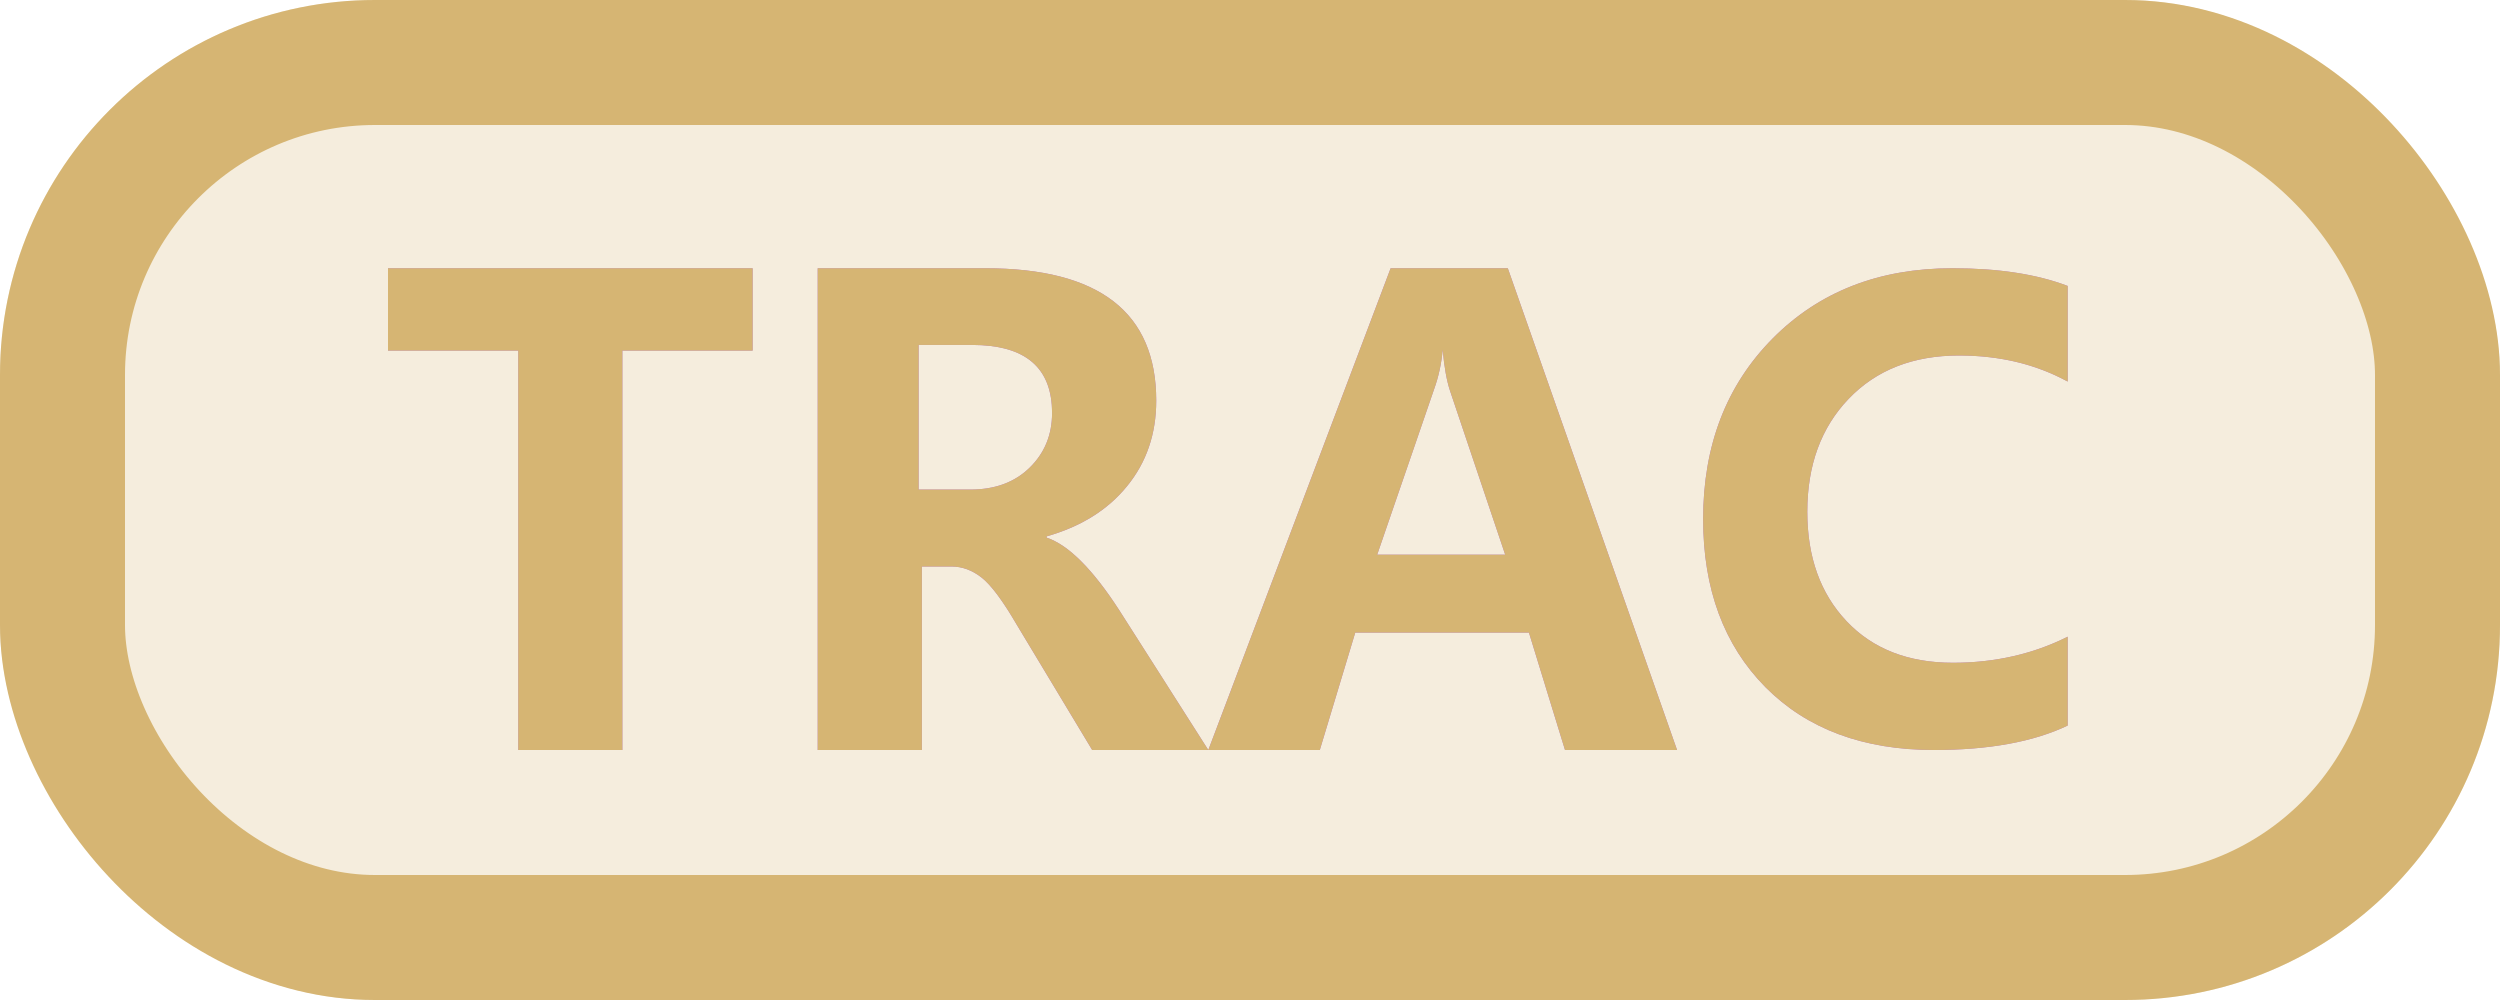 <svg xmlns="http://www.w3.org/2000/svg" fill="none" version="1.1" width="40"
     height="16" viewBox="0 0 40 16">
    <g style="mix-blend-mode:passthrough">
        <g>
            <g style="mix-blend-mode:passthrough">
                <rect x="0" y="0" width="40" height="16" rx="6" fill="#D6B573" fill-opacity="0.24"/>
                <rect x="1" y="1" width="38" height="14" rx="5" fill-opacity="0" stroke-opacity="1" stroke="#D6B573"
                      stroke-width="2" fill="none" stroke-dasharray=""/>
            </g>
            <g style="mix-blend-mode:passthrough">
                <path d="M12.042,5.61L9.958,5.61L9.958,12L8.292,12L8.292,5.61L6.208,5.61L6.208,4.292L12.042,4.292L12.042,5.61ZM19.333,12L17.475,12L16.287,10.027Q15.932,9.415,15.704,9.24Q15.479,9.064,15.222,9.064L14.75,9.064L14.75,12L13.083,12L13.083,4.292L15.766,4.292Q18.5,4.292,18.5,6.411Q18.5,7.208,18.031,7.781Q17.566,8.351,16.745,8.582L16.745,8.602Q17.27,8.777,17.904,9.757L19.333,12ZM14.698,5.519L14.698,7.833L15.525,7.833Q16.114,7.833,16.472,7.485Q16.833,7.133,16.833,6.609Q16.833,5.519,15.554,5.519L14.698,5.519ZM26.833,12L25.04,12L24.463,10.122L21.684,10.122L21.117,12L19.333,12L22.25,4.292L24.125,4.292L26.833,12ZM24.083,8.875L23.201,6.255Q23.119,6.007,23.083,5.597Q23.054,5.929,22.943,6.235L22.035,8.875L24.083,8.875ZM33.083,11.609Q32.263,12,30.945,12Q29.245,12,28.246,10.994Q27.25,9.985,27.25,8.305Q27.25,6.538,28.363,5.415Q29.477,4.292,31.238,4.292Q32.341,4.292,33.083,4.575L33.083,6.105Q32.318,5.688,31.348,5.688Q30.241,5.688,29.578,6.382Q28.917,7.072,28.917,8.188Q28.917,9.275,29.545,9.939Q30.173,10.604,31.247,10.604Q32.253,10.604,33.083,10.187L33.083,11.609Z"
                      fill="#B87AD8" fill-opacity="1"/>
                <path d="M24.125,4.292L26.482,11L26.833,12L25.04,12L24.463,10.122L21.684,10.122L21.117,12L19.333,12L19.712,11L19.775,10.832L22.178,4.483L22.25,4.292L24.125,4.292ZM15.816,9.345Q16.014,9.557,16.287,10.027L17.475,12L19.333,12L18.696,11L18.663,10.947L17.904,9.757Q17.751,9.521,17.604,9.331Q17.146,8.739,16.752,8.604Q16.748,8.603,16.745,8.602L16.745,8.582Q16.749,8.581,16.753,8.58Q17.353,8.409,17.763,8.057Q17.909,7.931,18.031,7.781Q18.5,7.208,18.5,6.411Q18.5,4.292,15.766,4.292L13.083,4.292L13.083,12L14.75,12L14.75,9.064L15.222,9.064Q15.479,9.064,15.704,9.24Q15.724,9.255,15.745,9.274Q15.748,9.276,15.75,9.279Q15.782,9.308,15.816,9.345ZM15.778,7.816Q15.968,7.788,16.129,7.717Q16.321,7.632,16.472,7.485Q16.833,7.133,16.833,6.609Q16.833,5.582,15.698,5.523Q15.628,5.519,15.554,5.519L14.698,5.519L14.698,7.833L15.525,7.833Q15.614,7.833,15.698,7.825Q15.738,7.821,15.778,7.816ZM10.958,5.61L12.042,5.61L12.042,4.292L6.208,4.292L6.208,5.61L8.292,5.61L8.292,12L9.958,12L9.958,5.61L10.958,5.61ZM23.746,7.875L24.083,8.875L22.035,8.875L22.379,7.875L22.537,7.417L22.943,6.235Q23.054,5.929,23.083,5.597Q23.119,6.007,23.201,6.255L23.593,7.42L23.746,7.875ZM30.945,12Q32.263,12,33.083,11.609L33.083,10.187Q32.612,10.424,32.083,10.526Q31.682,10.604,31.247,10.604Q30.173,10.604,29.545,9.939Q28.917,9.275,28.917,8.188Q28.917,7.072,29.578,6.382Q30.241,5.688,31.348,5.688Q31.732,5.688,32.083,5.753Q32.621,5.853,33.083,6.105L33.083,4.575Q32.341,4.292,31.238,4.292Q29.477,4.292,28.363,5.415Q27.25,6.538,27.25,8.305Q27.25,9.985,28.246,10.994Q29.245,12,30.945,12Z"
                      fill-rule="evenodd" fill="#D6B573" fill-opacity="1"/>
            </g>
        </g>
    </g>
</svg>